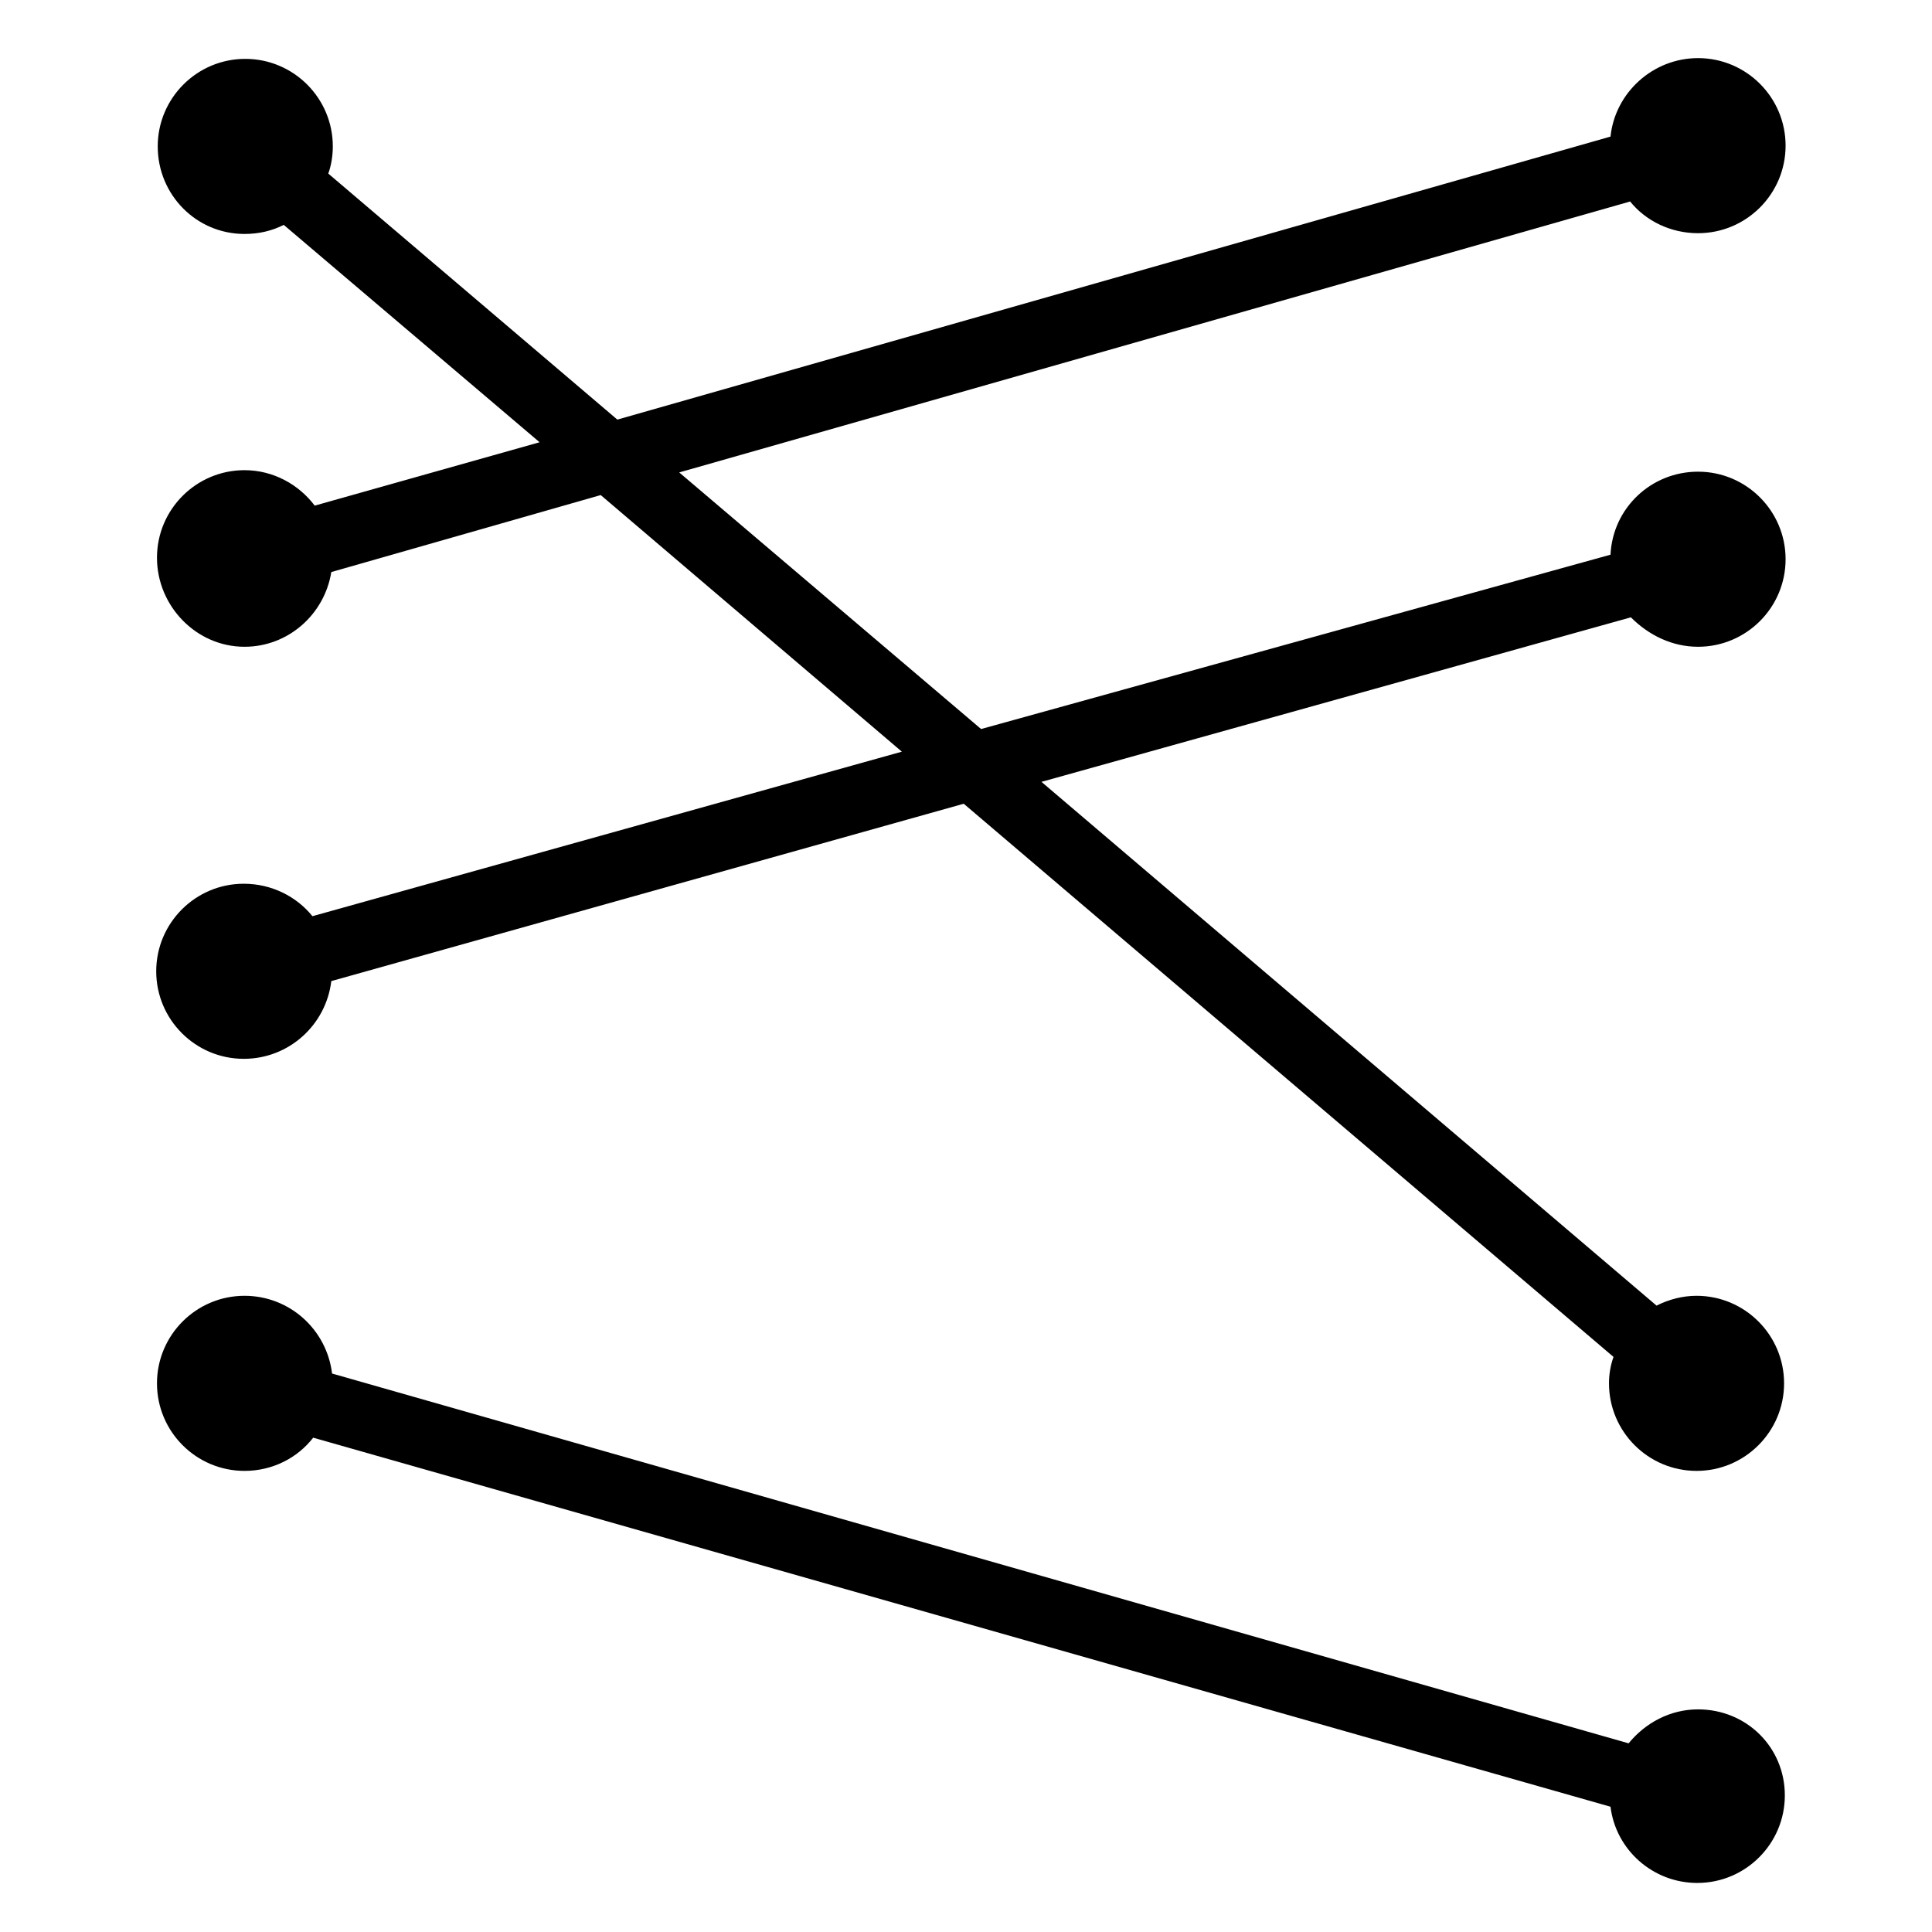 <?xml version="1.0" encoding="utf-8"?>
<!-- Generator: Adobe Illustrator 22.1.0, SVG Export Plug-In . SVG Version: 6.00 Build 0)  -->
<svg version="1.1" id="Layer_1" xmlns="http://www.w3.org/2000/svg" xmlns:xlink="http://www.w3.org/1999/xlink" x="0px" y="0px"
	 viewBox="0 0 256 256" style="enable-background:new 0 0 256 256;" xml:space="preserve">
<g>
	<path d="M225,85.7c6.4,0,11.6-5.2,11.6-11.6s-5.2-11.6-11.6-11.6c-6.2,0-11.3,4.8-11.6,11L130,96.6l-40-34L216,26.7
		c2.1,2.6,5.4,4.2,9,4.2c6.4,0,11.6-5.2,11.6-11.6S231.4,7.7,225,7.7c-6,0-11,4.6-11.6,10.4L81.8,55.6L43.5,23
		c0.4-1.1,0.6-2.4,0.6-3.6c0-6.4-5.2-11.6-11.6-11.6s-11.6,5.2-11.6,11.6S26,31,32.4,31c1.9,0,3.6-0.4,5.2-1.2l33.9,28.8L41.7,67
		c-2.1-2.8-5.5-4.7-9.3-4.7c-6.4,0-11.6,5.2-11.6,11.6S26,85.7,32.4,85.7c5.8,0,10.6-4.3,11.5-9.9l35.7-10.2l39.9,34l-78.1,21.8
		c-2.1-2.6-5.4-4.3-9.1-4.3c-6.4,0-11.6,5.2-11.6,11.6s5.2,11.6,11.6,11.6c6,0,10.9-4.5,11.6-10.3l83.8-23.5l86.1,73.3
		c-0.4,1.1-0.6,2.3-0.6,3.5c0,6.4,5.2,11.6,11.6,11.6s11.6-5.2,11.6-11.6s-5.2-11.6-11.6-11.6c-1.9,0-3.7,0.5-5.3,1.3l-81.5-69.4
		l78.1-21.8C218.5,84.2,221.6,85.7,225,85.7z"/>
	<path d="M225,226.5c-3.7,0-7,1.8-9.2,4.5L44,182c-0.7-5.8-5.6-10.3-11.6-10.3c-6.4,0-11.6,5.2-11.6,11.6s5.2,11.6,11.6,11.6
		c3.7,0,7-1.7,9.1-4.4l171.9,48.9c0.7,5.7,5.6,10.1,11.5,10.1c6.4,0,11.6-5.2,11.6-11.6S231.4,226.5,225,226.5z"/>
</g>
</svg>
